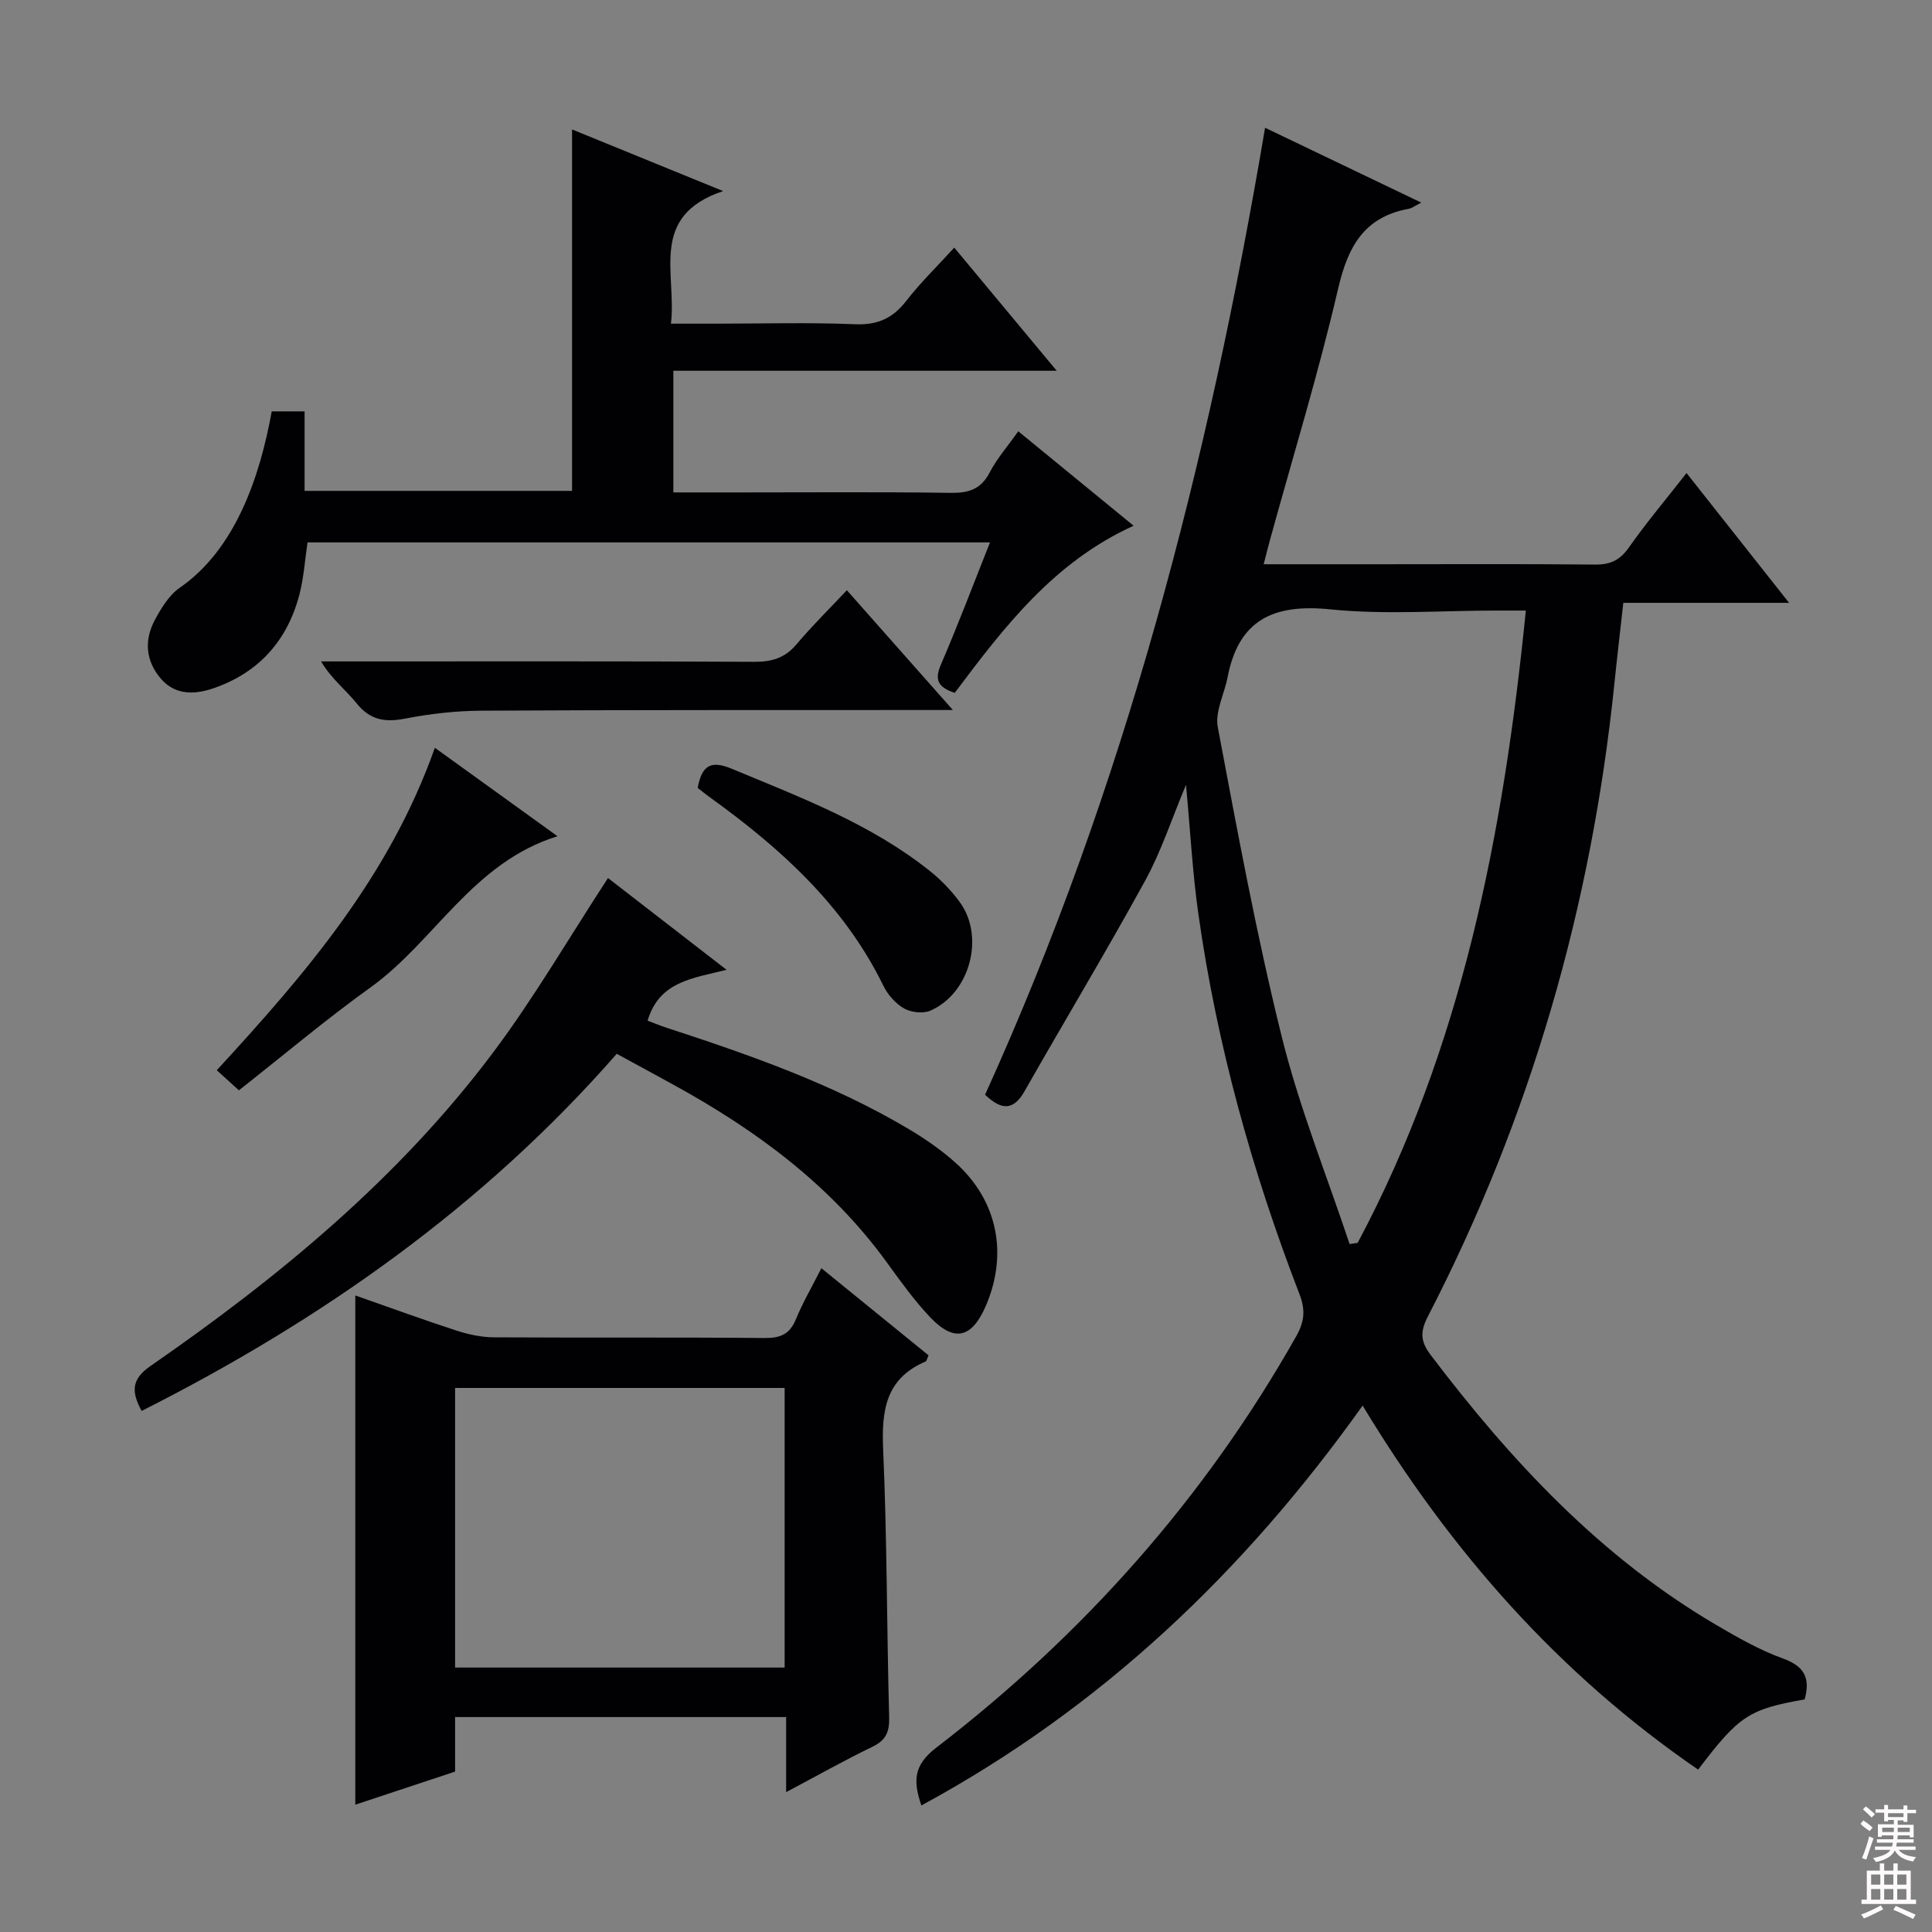 <svg enable-background="new 0 0 400 400" viewBox="0 0 400 400" xmlns="http://www.w3.org/2000/svg"><rect x="0" y="0" width="400" height="400" fill="#808080" stroke="none"/><g fill="#010103"><path d="m373.64 351.84c-11.56 2.05-13.58 3.36-22.06 14.54-28.7-19.69-51.18-45.08-69.46-75.37-24.51 34.4-54.07 62.59-91.36 82.79-1.74-5.11-1.62-8.35 3.09-11.97 30.44-23.4 55.54-51.59 74.49-85.12 1.7-3 2-5.42.71-8.75-9.83-25.47-17.11-51.67-20.94-78.73-1.21-8.51-1.66-17.12-2.56-26.74-3.01 7.18-5.15 13.81-8.44 19.81-8.05 14.68-16.7 29.05-24.98 43.61-2.27 3.99-4.72 4.06-8.18.74 28.85-63.54 46.23-130.67 57.97-200.2 10.93 5.24 21.26 10.19 32.34 15.5-1.47.75-1.98 1.17-2.55 1.27-9.28 1.68-12.65 7.83-14.67 16.57-4.05 17.43-9.31 34.58-14.06 51.84-.43 1.54-.81 3.1-1.35 5.19h23.61c15 0 30-.09 45 .07 3.18.03 5.16-.92 7.01-3.55 3.61-5.13 7.66-9.94 11.93-15.4 7.13 9.03 13.89 17.58 21.23 26.87-11.77 0-22.78 0-34.32 0-.65 5.88-1.29 11.26-1.84 16.65-4.73 46.1-17.34 89.89-38.62 131.09-1.62 3.13-1.57 5.15.56 7.96 16.62 21.93 35.14 41.83 59.14 55.92 4.44 2.61 8.99 5.2 13.8 6.94 4.24 1.55 5.78 3.8 4.51 8.47zm-57.73-225.43c-2.48 0-4.27 0-6.07 0-11.48 0-23.06.9-34.43-.25-11.71-1.19-18.96 2.12-21.26 14.09-.67 3.46-2.63 7.11-2.02 10.3 4.05 21.46 8 42.98 13.26 64.16 3.61 14.55 9.28 28.59 14.03 42.86.56-.08 1.11-.16 1.67-.25 21.63-40.59 30.18-84.69 34.82-130.91z"/><path d="m197.67 143.45c-3.59-1.19-4.19-2.79-2.86-5.87 3.54-8.2 6.69-16.57 10.16-25.28-47.36 0-94.24 0-141.3 0-.54 3.63-.77 7.27-1.67 10.75-2.47 9.52-8.36 16.17-17.71 19.42-3.9 1.35-8 1.56-11.04-2.02-3.12-3.68-3.42-7.95-1.18-12.11 1.32-2.45 2.93-5.12 5.14-6.65 11.44-7.9 16.55-22.72 19.05-36.52h6.8v16.46h55.38c0-24.84 0-49.56 0-74.83 9.91 4.04 19.82 8.08 31.27 12.76-15.49 5.2-9.56 17.04-10.8 27.45h9.17c9.67 0 19.34-.28 28.99.12 4.67.19 7.8-1.26 10.59-4.87 2.93-3.78 6.4-7.14 9.91-10.99 7.05 8.47 13.83 16.62 21.21 25.49-26.92 0-52.96 0-79.37 0v25.19h13.93c14.5 0 29-.12 43.5.09 3.71.05 6.24-.73 8.05-4.2 1.51-2.9 3.73-5.43 5.93-8.55 7.9 6.47 15.58 12.76 23.88 19.56-16.48 7.48-26.8 20.94-37.03 34.6z"/><path d="m162.76 371.04c0-5.71 0-10.47 0-15.54-23.02 0-45.56 0-68.54 0v11.29c-7.17 2.37-14.03 4.65-20.66 6.85 0-35.15 0-69.88 0-105.43 7.63 2.67 14.29 5.12 21.03 7.3 2.48.8 5.16 1.36 7.75 1.37 18.66.11 37.31-.03 55.97.14 3.27.03 5.21-.78 6.48-3.9 1.43-3.49 3.36-6.77 5.27-10.55 7.7 6.26 14.99 12.18 22.19 18.04-.34.73-.4 1.18-.62 1.28-8.3 3.53-9.14 10.19-8.78 18.26.81 18.45.74 36.93 1.24 55.39.08 3.1-.7 4.79-3.54 6.15-5.77 2.78-11.37 5.95-17.79 9.35zm-68.54-25.79h68.23c0-19.55 0-38.76 0-57.89-22.95 0-45.52 0-68.23 0z"/><path d="m150.43 200.79c-7.11 1.77-13.96 2.43-16.35 10.53 1.18.44 2.63 1.05 4.13 1.53 17.23 5.63 34.33 11.62 50 20.95 3.41 2.03 6.73 4.33 9.67 6.98 8.65 7.8 10.85 18.8 6.24 29.55-2.9 6.74-6.56 7.65-11.55 2.38-3.3-3.48-6.13-7.44-8.96-11.34-11.6-16-27.03-27.37-44.13-36.76-3.78-2.08-7.57-4.13-11.79-6.43-27.58 31.52-61.06 55.11-98.37 73.94-2.07-3.87-2.25-6.48 1.84-9.31 26.53-18.36 51.32-38.79 70.82-64.75 8.54-11.37 15.72-23.75 23.9-36.27 7.43 5.76 15.62 12.1 24.55 19z"/><path d="m175.33 122.2c7.37 8.33 14.19 16.03 21.95 24.8-2.74 0-4.42 0-6.1 0-30.49.02-60.99-.03-91.48.14-5.29.03-10.64.63-15.83 1.64-4.18.81-7.25.31-10.04-3.17-2.25-2.79-5.19-5.02-7.36-8.67h5.22c28.16 0 56.32-.06 84.49.08 3.61.02 6.32-.78 8.7-3.59 3.2-3.8 6.76-7.3 10.45-11.23z"/><path d="m90.03 154.82c8.56 6.17 16.59 11.96 25.39 18.31-17.61 5.49-25.35 21.7-38.68 31.28-9.29 6.67-18.05 14.07-27.28 21.33-1.78-1.62-3.09-2.8-4.58-4.16 18.27-19.86 35.73-40.08 45.15-66.76z"/><path d="m144.45 163.13c.88-4.88 2.91-5.69 7.07-3.96 14.26 5.94 28.75 11.38 41 21.16 2.31 1.84 4.44 4.05 6.18 6.43 5.25 7.15 2.14 18.86-6.04 22.47-1.51.67-3.99.4-5.46-.43-1.77-1-3.39-2.84-4.3-4.7-8.15-16.67-21.4-28.59-36.13-39.17-.78-.57-1.53-1.19-2.32-1.8z"/></g><path d="m385.2 377.6.6-.7c.6.4 1.3.9 1.9 1.5l-.6.7c-.8-.5-1.4-1-1.9-1.5zm.3 7.1c.6-1.4 1.1-2.9 1.5-4.5.3.1.6.3.9.4-.5 1.4-1 2.9-1.5 4.4zm.2-10.1.6-.6c.7.5 1.3 1.1 1.9 1.6l-.7.7c-.6-.6-1.2-1.2-1.8-1.7zm8.4-.8h.8v.9h1.8v.7h-1.8v1.8h-.8v-.3h-1.2v.9h3.3v2.6h-.8v-.4h-2.5c0 .3 0 .6-.1.8h3.4v.7h-3.5c0 .3-.1.6-.1.8h4v.7h-3.5c.7.9 1.9 1.3 3.6 1.5-.2.2-.4.5-.6.9-1.9-.3-3.2-1.1-3.8-2.3-.5 1.1-1.8 2-3.9 2.4-.2-.3-.4-.5-.6-.8 1.9-.4 3.1-.9 3.6-1.7h-3.2v-.7h3.5c.1-.2.1-.5.2-.8h-3.3v-.7h3.4c0-.2 0-.5 0-.8h-2.4v.3h-.8v-2.6h3.3v-.9h-1.2v.3h-.8v-1.8h-1.8v-.7h1.8v-.9h.8v.9h3.2zm-4.4 5.5h2.4c0-.3 0-.6 0-.9h-2.4zm1.2-3.1h3.2v-.8h-3.2zm4.4 2.2h-2.4v.9h2.5v-.9z" fill="#fcfafa"/><path d="m389.2 385.8h.9v1.5h1.9v-1.5h.9v1.5h2.7v6h1.1v.9h-11.3v-.9h1.1v-6h2.7zm.2 8.7.5.8c-1.2.6-2.5 1.3-4 1.9-.2-.3-.3-.6-.6-.8 1.6-.6 3-1.3 4.1-1.9zm-2-4.3h1.9v-2.1h-1.9zm0 3.1h1.9v-2.2h-1.9zm2.7-3.1h1.9v-2.1h-1.9zm0 3.1h1.9v-2.2h-1.9zm2.4 1.3c1.4.6 2.7 1.2 4.1 1.8l-.5.9c-1.5-.7-2.8-1.4-4.1-1.9zm2.2-6.5h-1.9v2.1h1.9zm-1.9 5.2h1.9v-2.2h-1.9z" fill="#fcfafa"/></svg>